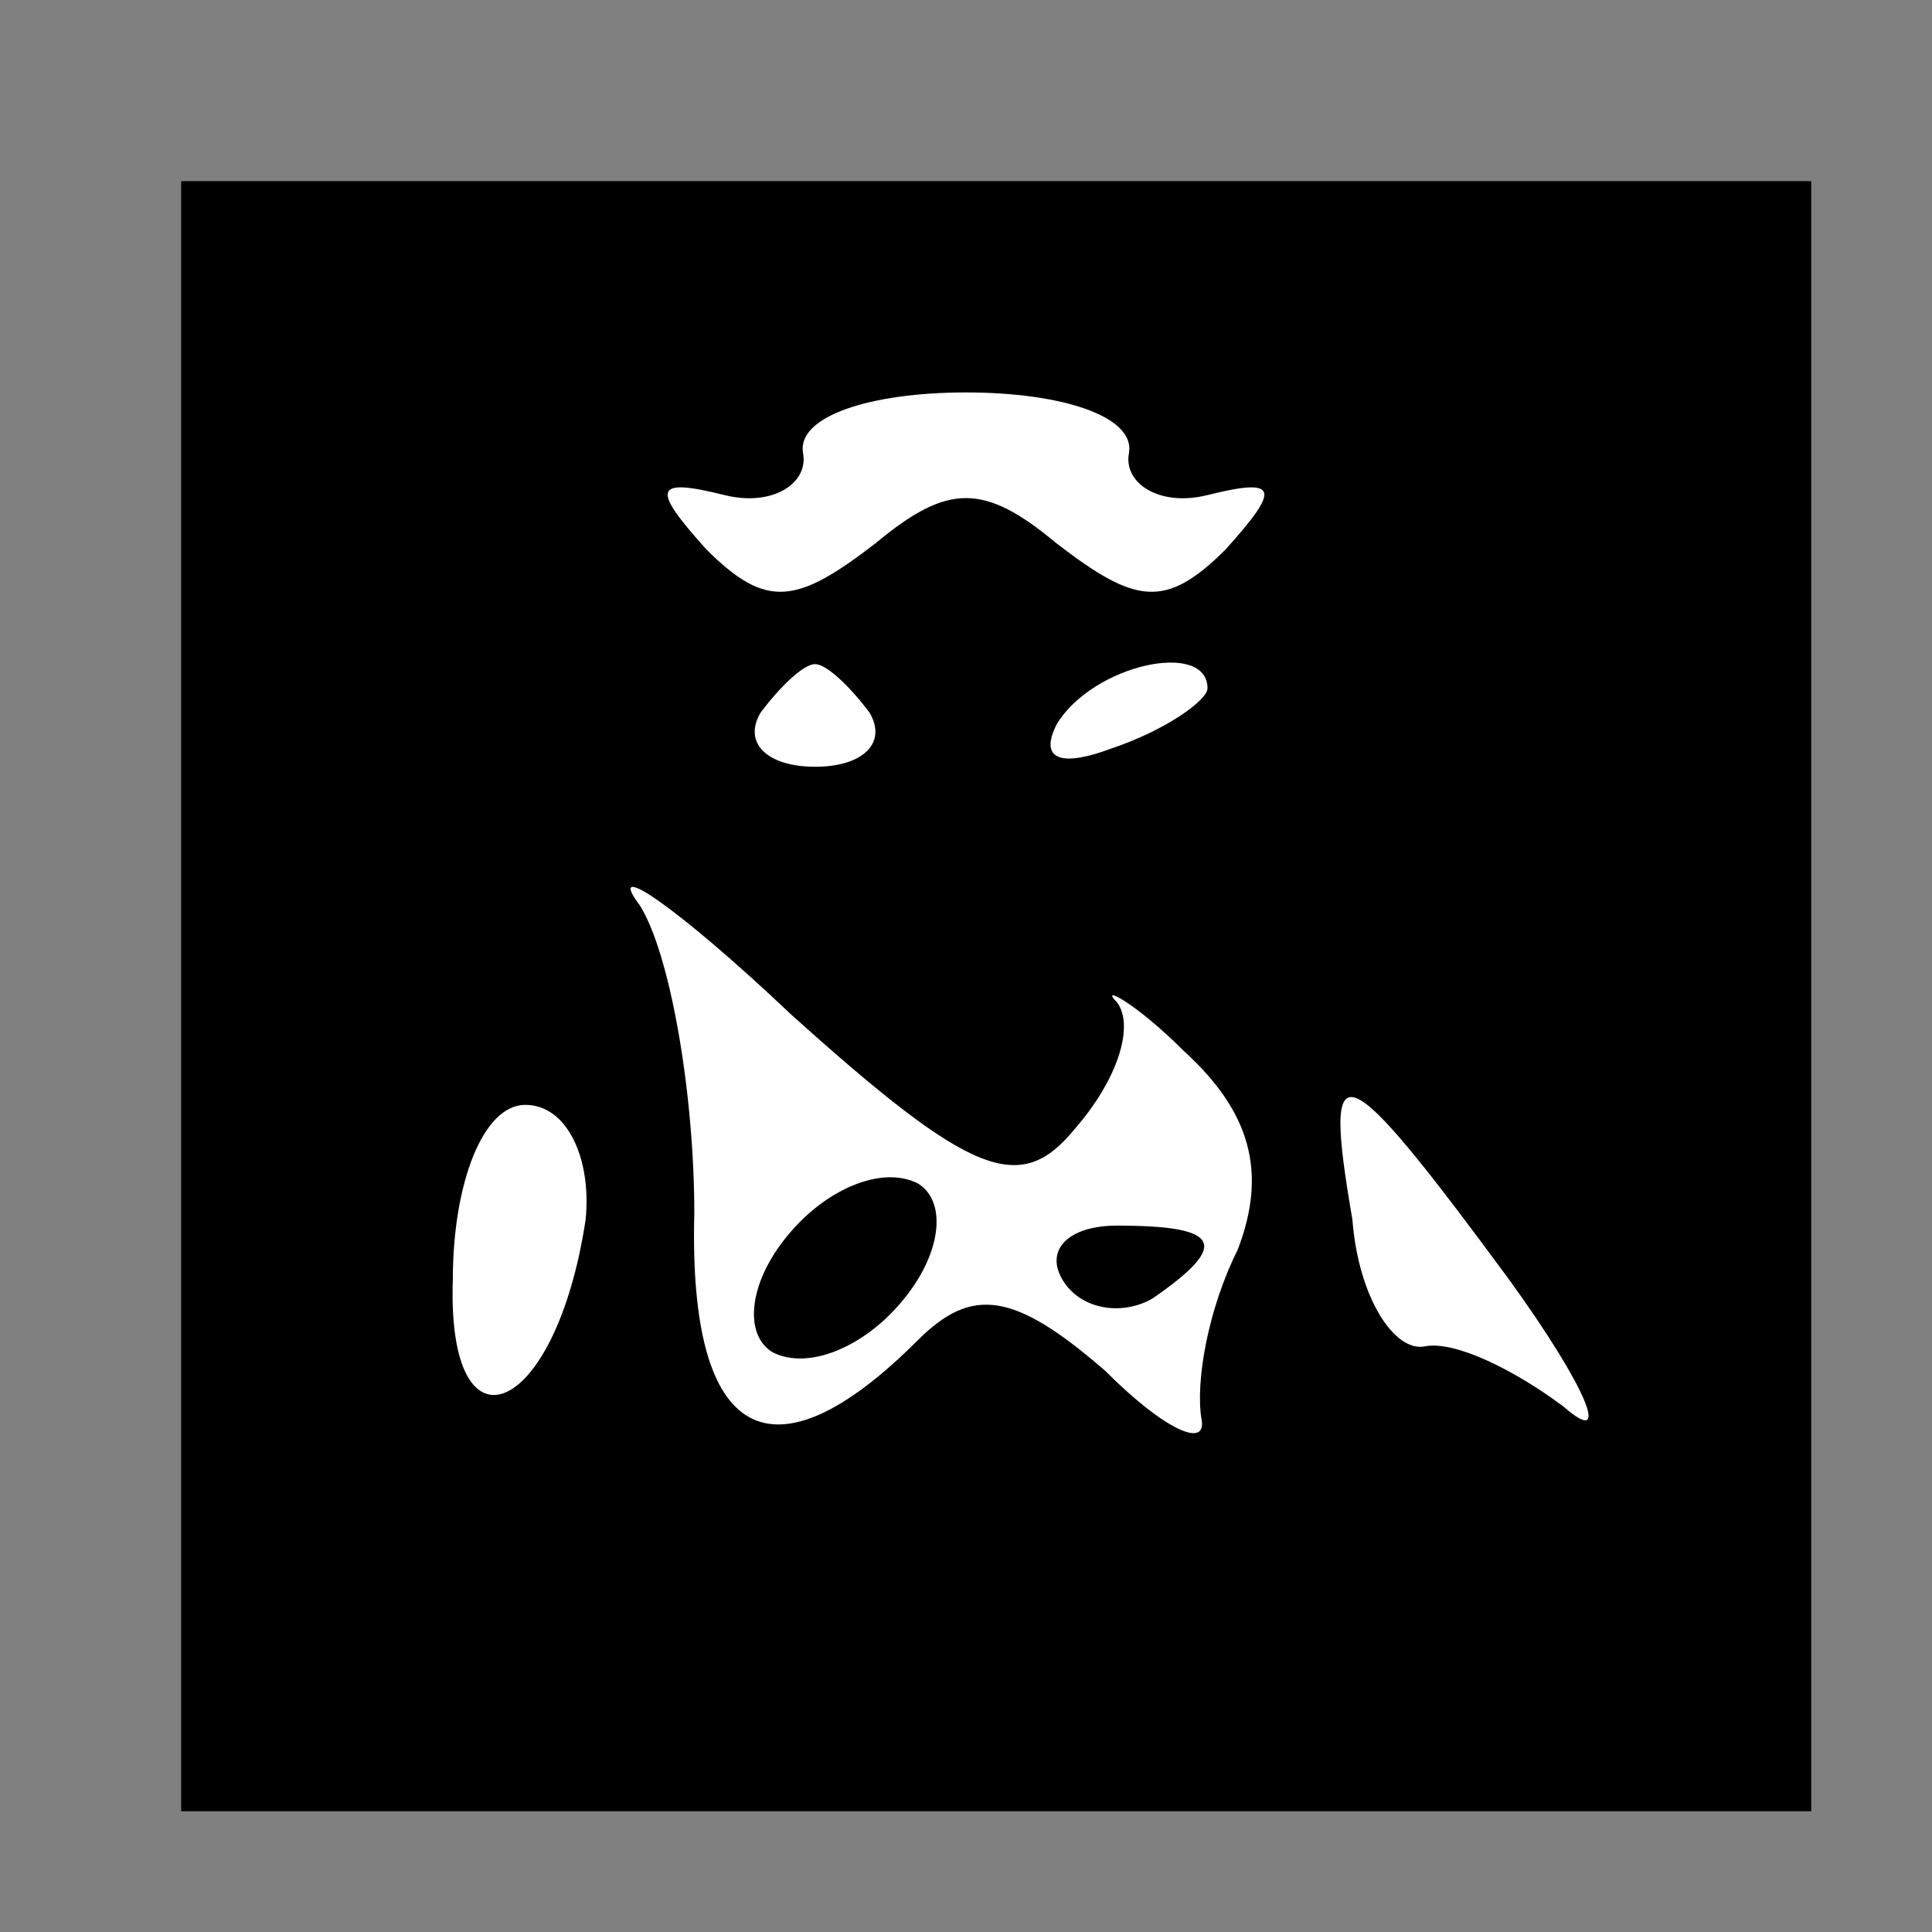 <?xml version="1.0" standalone="no"?>
<!DOCTYPE svg PUBLIC "-//W3C//DTD SVG 20010904//EN"
 "http://www.w3.org/TR/2001/REC-SVG-20010904/DTD/svg10.dtd">
<svg version="1.0" xmlns="http://www.w3.org/2000/svg"
 width="32pt" height="32pt" viewBox="0 0 32 32"
 preserveAspectRatio="xMidYMid meet">
<rect x="0" y="0" width="32" height="32" fill="#808080" stroke="none"/>
<g transform="translate(0,32) scale(0.1,-0.1)"
fill="#000000" stroke="none">
<path fill="#000000" stroke="none" d="M30 155 l0 -135 135 0 135 0 0 135 0
135 -135 0 -135 0 0 -135z"/>
<path fill="#ffffff" stroke="none" d="M187 245 c-1 -5 5 -9 13 -7 12 3 12 1
3 -9 -10 -10 -15 -9 -28 1 -12 10 -18 10 -30 0 -13 -10 -18 -11 -28 -1 -9 10
-9 12 3 9 8 -2 14 2 13 7 -1 6 11 10 27 10 16 0 28 -4 27 -10z"/>
<path fill="#ffffff" stroke="none" d="M144 202 c3 -5 -1 -9 -9 -9 -8 0 -12 4
-9 9 3 4 7 8 9 8 2 0 6 -4 9 -8z"/>
<path fill="#ffffff" stroke="none" d="M200 206 c0 -2 -7 -7 -16 -10 -8 -3
-12 -2 -9 4 6 10 25 14 25 6z"/>
<path fill="#ffffff" stroke="none" d="M178 133 c7 8 10 17 7 21 -3 3 3 0 11
-8 11 -10 14 -20 9 -33 -5 -10 -7 -22 -6 -28 1 -5 -6 -2 -16 8 -15 13 -22 14
-31 5 -24 -24 -38 -17 -37 21 0 20 -4 43 -9 51 -6 8 6 0 25 -18 30 -27 38 -30
47 -19z"/>
<path fill="#ffffff" stroke="none" d="M97 118 c-5 -33 -23 -40 -22 -10 0 16
5 29 12 29 7 0 11 -9 10 -19z"/>
<path fill="#ffffff" stroke="none" d="M250 108 c13 -18 17 -28 9 -21 -8 6
-18 11 -23 10 -5 -1 -11 8 -12 21 -5 29 -2 28 26 -10z"/>
<path fill="#000000" stroke="none" d="M131 116 c-7 -8 -8 -17 -3 -20 6 -3 15
1 21 8 7 8 8 17 3 20 -6 3 -15 -1 -21 -8z"/>
<path fill="#000000" stroke="none" d="M176 108 c3 -5 10 -6 15 -3 13 9 11 12
-6 12 -8 0 -12 -4 -9 -9z"/>
</g>
</svg>
